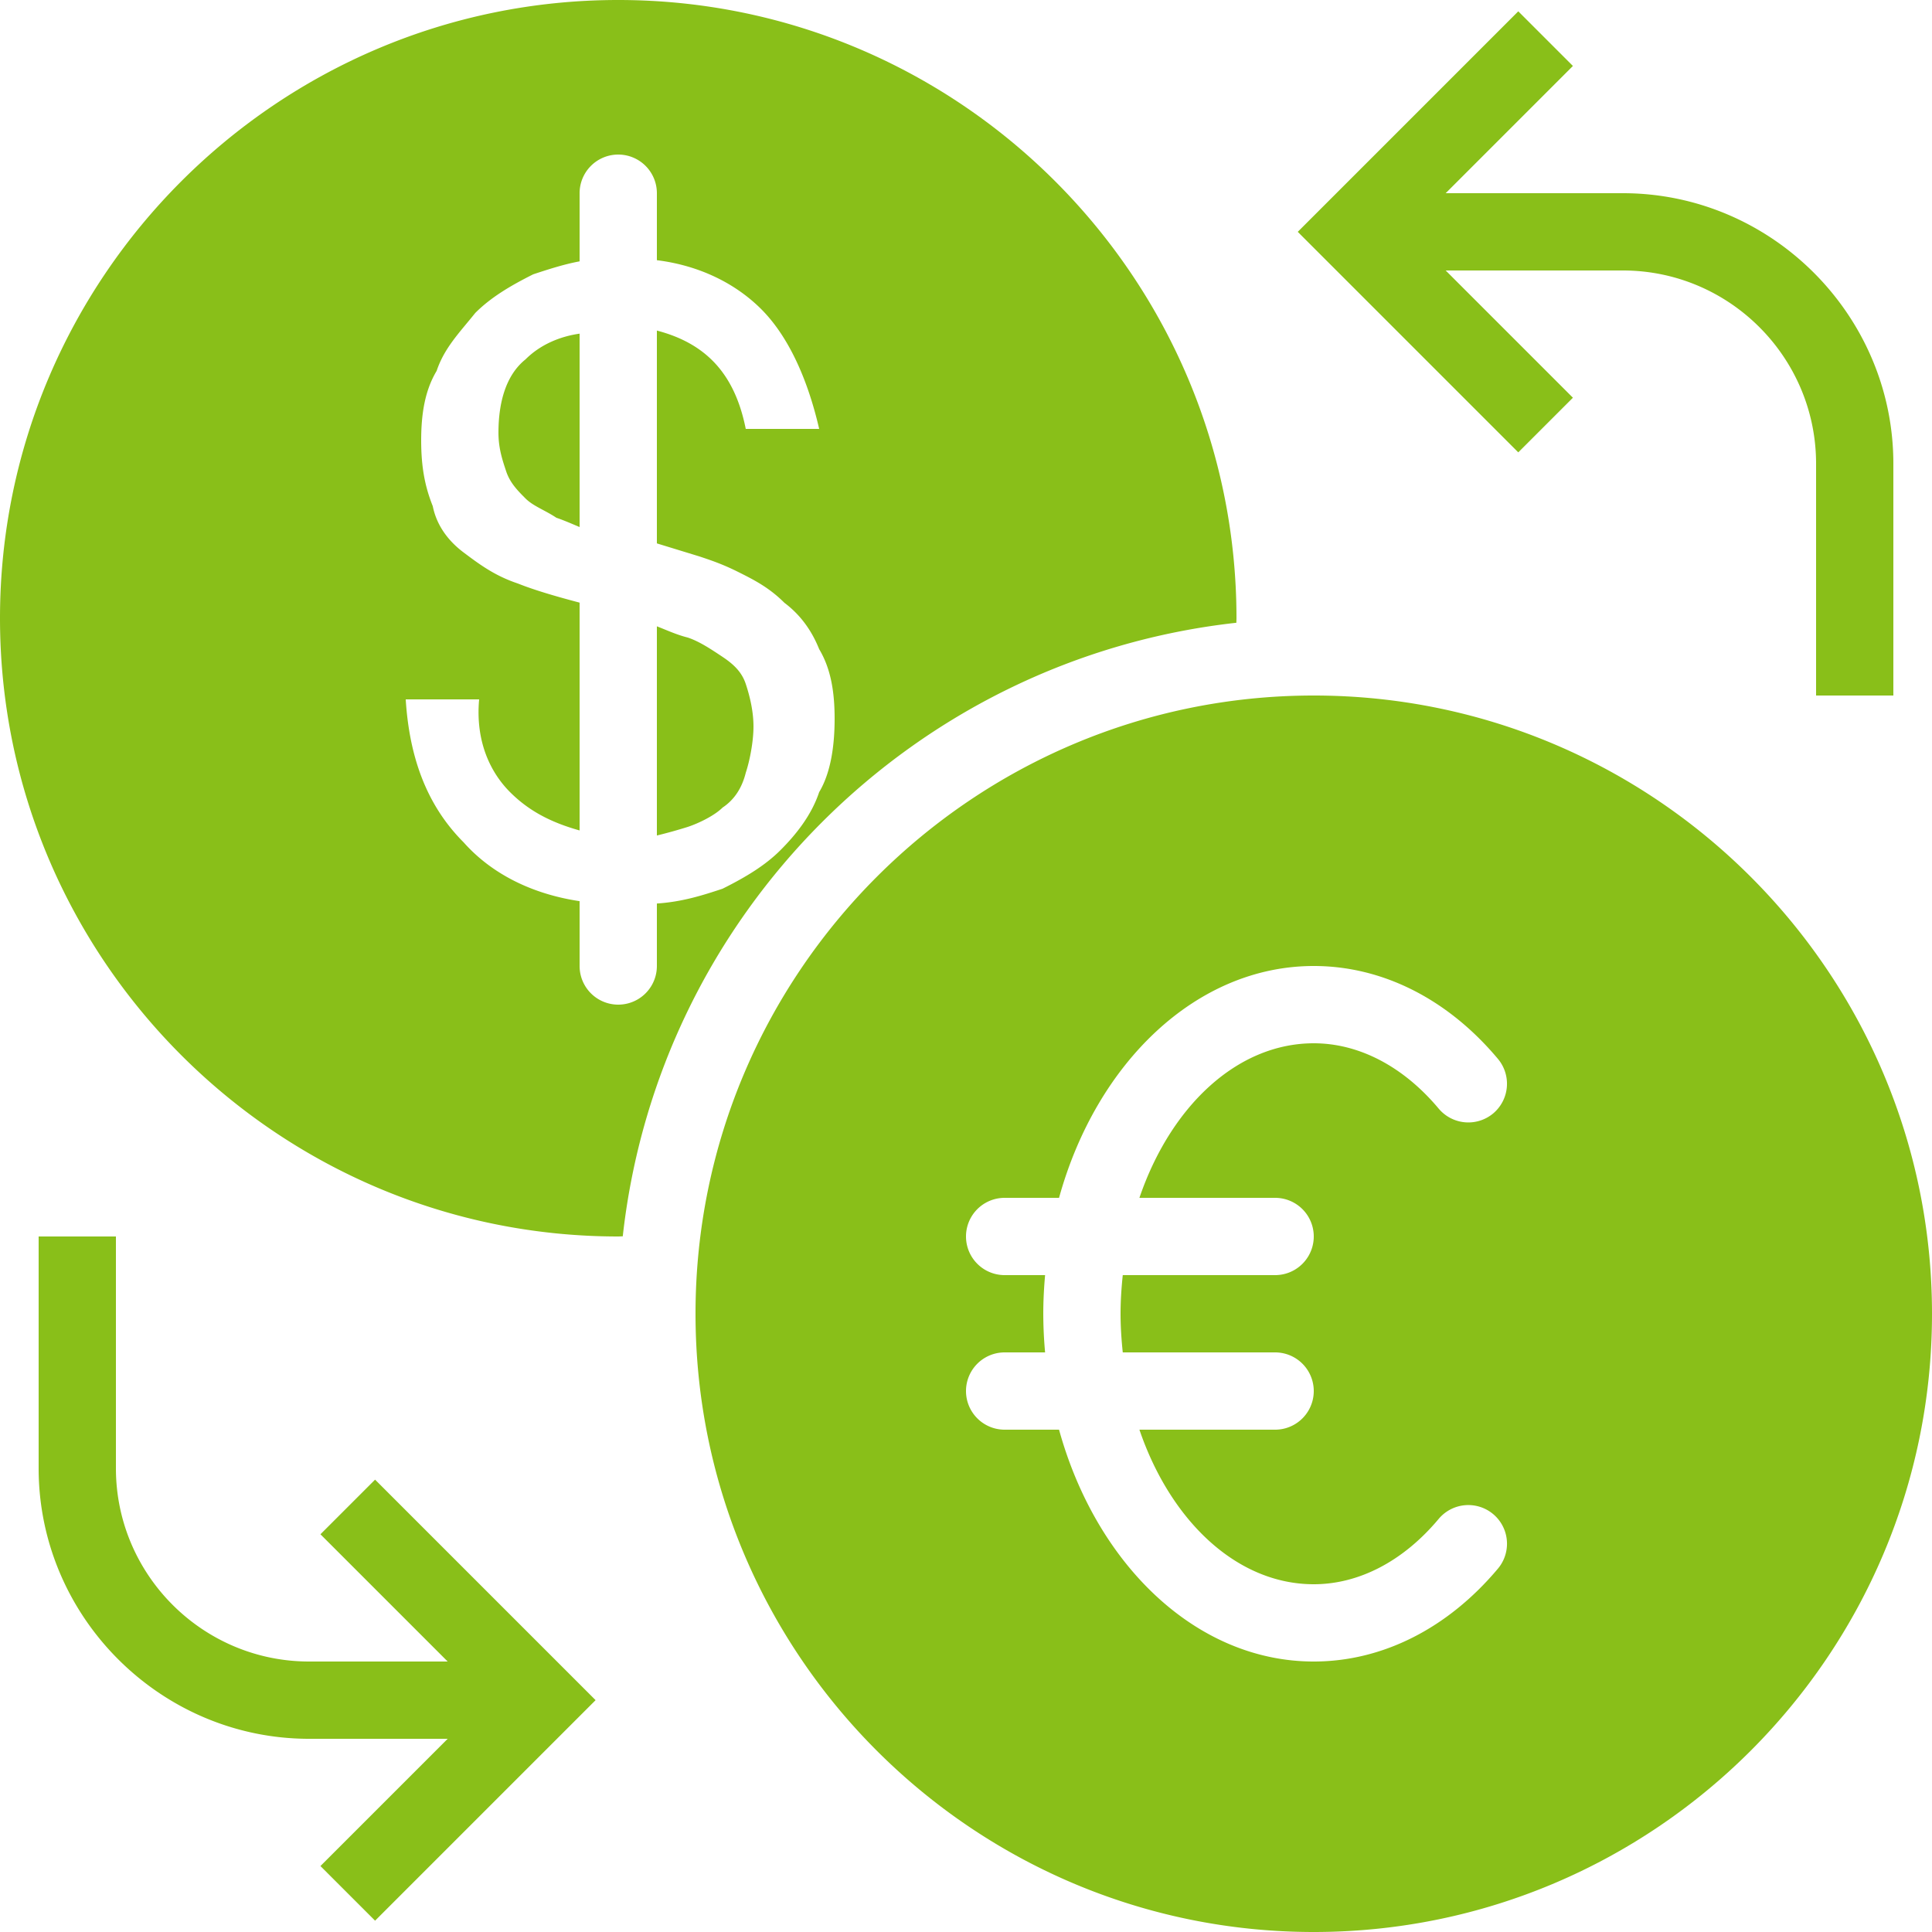 <svg xmlns="http://www.w3.org/2000/svg" viewBox="0 0 256 256" width="50" height="50"><path d="M16 0C7.178 0 0 7.178 0 16s7.178 16 16 16c.041 0 .076-.004.117-.004.924-8.339 7.54-14.955 15.88-15.879 0-.04.003-.076.003-.117 0-8.822-7.178-16-16-16zm23.293.293L33.586 6l5.707 5.707 1.414-1.414L37.414 7H42c2.755 0 5 2.245 5 5v6h2v-6c0-3.845-3.155-7-7-7h-4.586l3.293-3.293zM16 4a1 1 0 0 1 1 1v1.734c1.108.137 2.04.607 2.7 1.266.7.7 1.2 1.8 1.5 3.1h-1.9c-.284-1.425-1.027-2.212-2.3-2.545v5.508l1.1.337c.3.1.6.2 1 .4s.8.4 1.2.8c.4.3.7.7.9 1.2.3.5.4 1.1.4 1.8s-.1 1.4-.4 1.9c-.2.6-.6 1.1-1 1.5-.4.4-.9.7-1.5 1-.52.173-1.049.34-1.7.383V25a1 1 0 0 1-2 0v-1.678c-1.261-.189-2.294-.726-3-1.521-.9-.9-1.4-2.101-1.5-3.701h1.9c-.1 1.1.3 1.9.8 2.4.505.506 1.091.793 1.8.992v-5.896c-.631-.166-1.186-.33-1.6-.496-.6-.2-1-.501-1.4-.801-.4-.3-.7-.7-.8-1.2-.2-.5-.3-1-.3-1.7s.1-1.3.4-1.8c.2-.6.6-1 1-1.5.4-.4.9-.7 1.5-1 .4-.132.8-.261 1.2-.335V5a1 1 0 0 1 1-1zm-1 4.635c-.494.07-1.008.274-1.4.666-.5.4-.7 1.098-.7 1.898 0 .4.1.7.2 1 .1.3.3.501.5.701.2.2.5.3.8.5.18.06.391.152.6.24zm2 7.574v5.414a12.9 12.9 0 0 0 .8-.223c.3-.1.7-.3.9-.5.3-.2.5-.5.6-.9.1-.3.2-.8.2-1.2 0-.4-.1-.8-.2-1.1-.1-.3-.3-.5-.6-.7-.3-.2-.6-.4-.9-.5-.29-.073-.538-.189-.8-.291zM34 18c-8.822 0-16 7.178-16 16s7.178 16 16 16 16-7.178 16-16-7.178-16-16-16zm0 7c1.775 0 3.469.854 4.768 2.406a1.003 1.003 0 0 1-.125 1.41 1.003 1.003 0 0 1-1.41-.125C36.32 27.601 35.172 27 34 27c-1.989 0-3.707 1.639-4.512 4H33a1 1 0 0 1 0 2h-3.943c-.034.328-.057.66-.057 1 0 .34.023.672.057 1H33a1 1 0 0 1 0 2h-3.512c.805 2.361 2.522 4 4.512 4 1.173 0 2.32-.6 3.232-1.69a1 1 0 1 1 1.536 1.284C37.468 42.144 35.775 43 34 43c-3.041 0-5.628-2.51-6.592-6H26a1 1 0 0 1 0-2h1.047A11.372 11.372 0 0 1 27 34c0-.338.018-.671.047-1H26a1 1 0 0 1 0-2h1.408c.964-3.49 3.551-6 6.592-6zM1 32v6c0 3.845 3.155 7 7 7h3.586l-3.293 3.293 1.414 1.414L15.414 44l-5.707-5.707-1.414 1.414L11.586 43H8c-2.755 0-5-2.245-5-5v-6z" transform="scale(5.12)" fill="#89bf19" stroke-miterlimit="10" font-family="none" font-weight="none" font-size="none" text-anchor="none" style="mix-blend-mode:normal"/></svg>